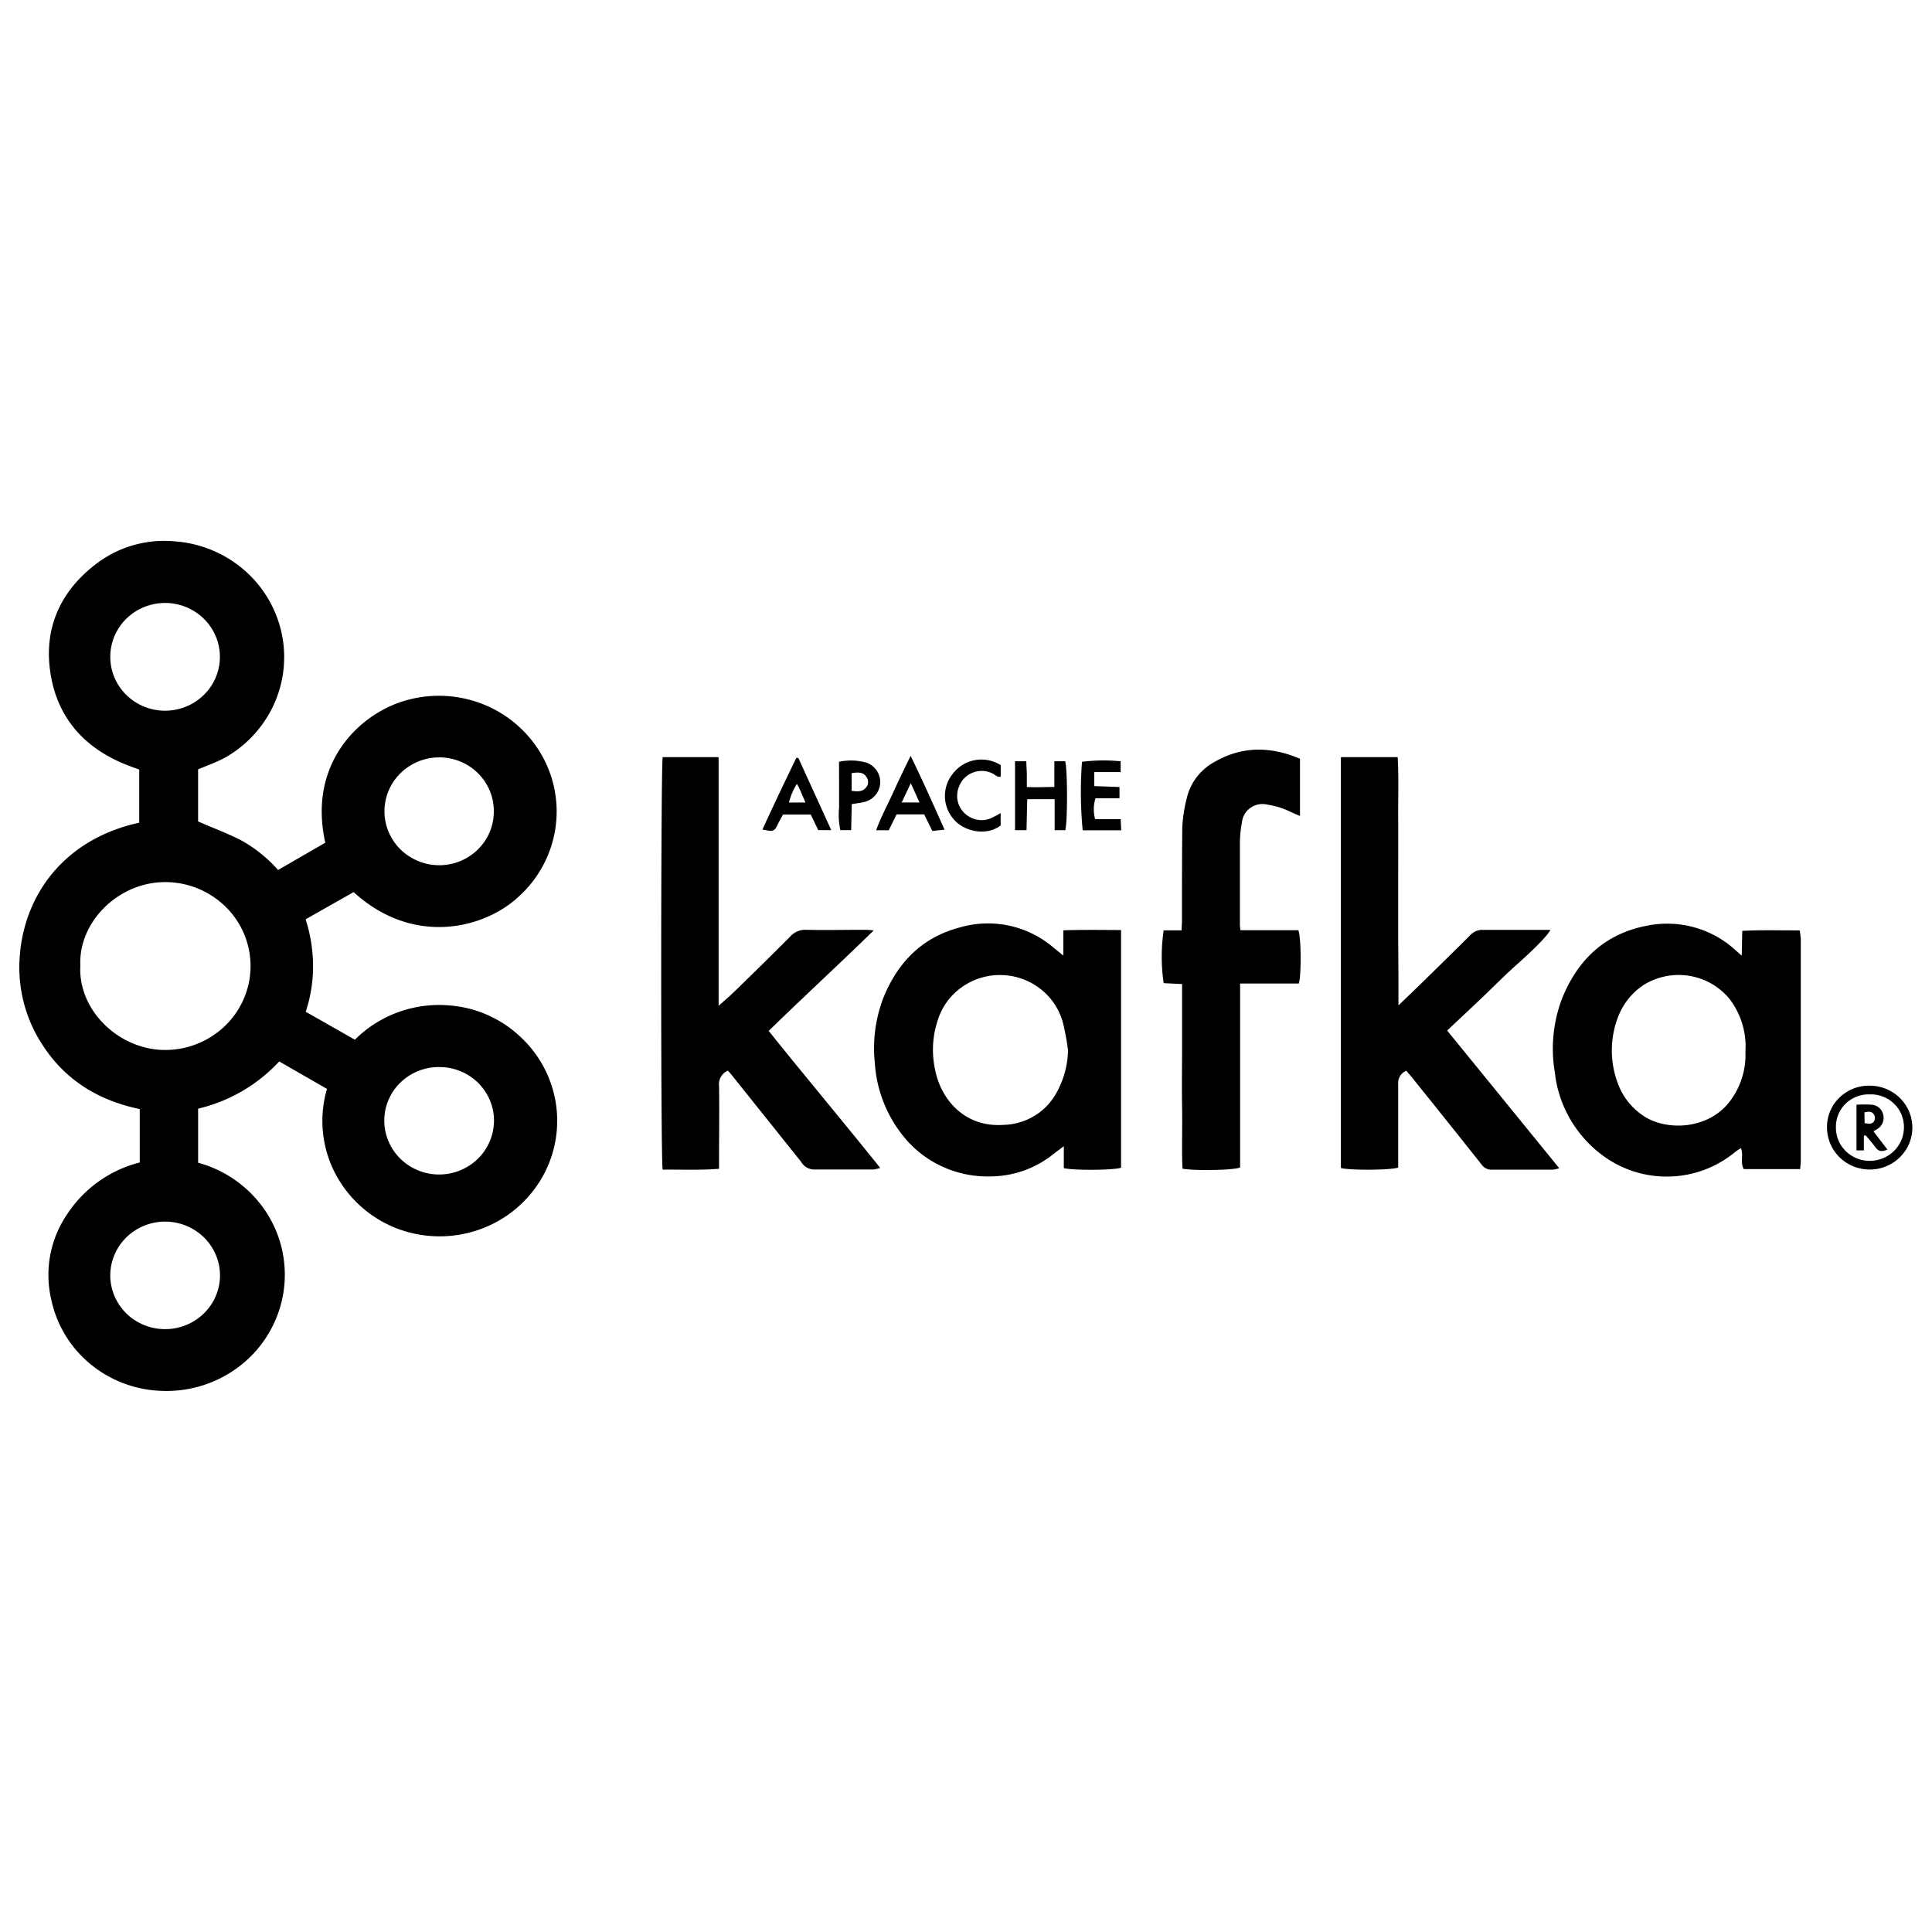 <svg xmlns="http://www.w3.org/2000/svg" width="100" height="100" fill="none"><path fill="#000" d="M15.818 47.584a7.9 7.9 0 0 1 .385 2.376c.008.818-.12 1.63-.379 2.408l2.545 1.448a6.1 6.1 0 0 1 2.275-1.438 6.2 6.2 0 0 1 2.684-.331 6 6 0 0 1 3.593 1.605 5.95 5.95 0 0 1 1.86 3.525 5.9 5.9 0 0 1-.795 3.893 6.06 6.06 0 0 1-3.101 2.545 6.2 6.2 0 0 1-4.04.076 6.06 6.06 0 0 1-3.46-2.89 5.89 5.89 0 0 1-.46-4.44l-2.473-1.421a8.3 8.3 0 0 1-4.197 2.443v2.8a6.12 6.12 0 0 1 3.515 2.545 5.93 5.93 0 0 1 .896 4.2 6 6 0 0 1-2.181 3.719 6.2 6.2 0 0 1-4.148 1.343 6.1 6.1 0 0 1-3.674-1.398 5.9 5.9 0 0 1-2.01-3.33 5.6 5.6 0 0 1-.053-2.295 5.6 5.6 0 0 1 .88-2.126 6.36 6.36 0 0 1 3.753-2.672v-2.764c-2.137-.443-3.852-1.496-5.028-3.313a7.3 7.3 0 0 1-1.185-4.556c.212-3.133 2.227-6.087 6.187-6.954v-2.751l-.366-.132c-2.47-.886-3.982-2.594-4.27-5.162-.238-2.142.601-3.943 2.33-5.291a5.8 5.8 0 0 1 4.086-1.23 6.17 6.17 0 0 1 3.546 1.4 6 6 0 0 1 2.007 3.194 5.9 5.9 0 0 1-.315 3.742 6.04 6.04 0 0 1-2.514 2.827c-.45.254-.947.43-1.457.642v2.697c.732.321 1.487.6 2.202.963a7.2 7.2 0 0 1 1.937 1.55l2.444-1.412c-.885-3.962 1.578-6.462 3.825-7.255a6.2 6.2 0 0 1 4.101-.003 6.07 6.07 0 0 1 3.175 2.551 5.9 5.9 0 0 1 .811 3.951 5.96 5.96 0 0 1-1.92 3.562c-1.773 1.644-5.438 2.569-8.525-.25zm-11.66 2.392c-.123 2.33 1.994 4.334 4.32 4.37a4.46 4.46 0 0 0 3.145-1.224 4.3 4.3 0 0 0 1.345-3.051 4.3 4.3 0 0 0-1.245-3.092 4.46 4.46 0 0 0-3.105-1.321c-2.447-.042-4.564 2.038-4.46 4.318m7.224-15.979c0-.74-.3-1.448-.832-1.971a2.86 2.86 0 0 0-2.006-.817c-.752 0-1.474.294-2.006.817a2.76 2.76 0 0 0-.83 1.971c0 .74.298 1.449.83 1.972a2.86 2.86 0 0 0 2.006.817c.753 0 1.474-.294 2.006-.817a2.76 2.76 0 0 0 .832-1.972M8.549 68.796c.75 0 1.47-.292 2.002-.812s.833-1.225.837-1.962c0-.74-.3-1.45-.832-1.974a2.87 2.87 0 0 0-2.008-.817c-.754 0-1.476.294-2.009.817a2.77 2.77 0 0 0-.832 1.974c.004.738.305 1.445.838 1.965s1.253.81 2.004.809m17.01-26.805a2.7 2.7 0 0 0-.21-1.065 2.8 2.8 0 0 0-.61-.905 2.8 2.8 0 0 0-.916-.606 2.87 2.87 0 0 0-3.092.604 2.77 2.77 0 0 0-.832 1.974c0 .74.3 1.45.832 1.974a2.87 2.87 0 0 0 3.092.603 2.8 2.8 0 0 0 .916-.607 2.735 2.735 0 0 0 .82-1.972m-2.803 13.24a2.86 2.86 0 0 0-2.015.786c-.266.255-.478.56-.624.896a2.7 2.7 0 0 0-.226 1.064c-.006.74.287 1.452.814 1.98a2.86 2.86 0 0 0 2 .834 2.87 2.87 0 0 0 2.015-.8 2.77 2.77 0 0 0 .849-1.966 2.7 2.7 0 0 0-.208-1.066 2.8 2.8 0 0 0-.608-.906 2.8 2.8 0 0 0-.915-.606 2.9 2.9 0 0 0-1.082-.215M34.3 60.542c-.11-.523-.094-21.007 0-21.353h2.895v12.87c.284-.253.51-.44.718-.642a198 198 0 0 0 2.996-2.95 1.04 1.04 0 0 1 .833-.34c.98.022 1.96 0 2.94 0 .14 0 .284 0 .539.032-1.83 1.791-3.64 3.448-5.433 5.2 1.898 2.37 3.845 4.688 5.773 7.093a2 2 0 0 1-.327.08h-3.113a.78.78 0 0 1-.654-.395l-3.593-4.494c-.062-.08-.134-.151-.2-.228a.78.78 0 0 0-.36.324.76.76 0 0 0-.096.472c.02 1.255 0 2.51 0 3.766v.52c-1 .08-1.95.032-2.918.045M72.383 52.04c.46-.443.846-.809 1.229-1.184.83-.813 1.662-1.625 2.482-2.447a.85.85 0 0 1 .67-.279h3.482c-.114.276-.93 1.082-1.725 1.785-.614.543-1.186 1.13-1.78 1.695s-1.209 1.14-1.836 1.73l5.802 7.128q-.16.053-.327.074h-3.155a.61.61 0 0 1-.533-.26 817 817 0 0 0-3.593-4.495c-.102-.125-.206-.244-.31-.366a.7.7 0 0 0-.325.282.7.7 0 0 0-.094.415v4.315c-.395.14-2.538.147-2.966.022V39.19h2.94c.059 1.072.02 2.128.026 3.188.007 1.06 0 2.128 0 3.191v3.191c.013 1.063.013 2.126.013 3.281"/><path fill="#000" d="M93.176 60.513h-2.918c-.199-.337 0-.713-.147-1.088-.1.067-.196.118-.28.186a5.55 5.55 0 0 1-3.49 1.288 5.56 5.56 0 0 1-3.524-1.198 6.2 6.2 0 0 1-1.597-1.868 6.1 6.1 0 0 1-.742-2.328 7.3 7.3 0 0 1 .379-3.834c.8-1.974 2.192-3.332 4.374-3.753a5.26 5.26 0 0 1 2.453.078 5.2 5.2 0 0 1 2.14 1.18l.327.29.029-1.285c1.013-.054 1.96-.019 2.97-.025q.042.22.058.446v11.52c0 .099-.02.214-.032.39m-2.833-6.074a4.05 4.05 0 0 0-.84-2.755 3.4 3.4 0 0 0-2.077-1.175 3.43 3.43 0 0 0-2.349.472 3.46 3.46 0 0 0-1.306 1.605 4.82 4.82 0 0 0-.072 3.378 3.43 3.43 0 0 0 1.307 1.753c1.182.85 3.492.796 4.612-.822a3.96 3.96 0 0 0 .725-2.456M58.026 48.14v12.3c-.35.13-2.456.15-2.963.022v-1.134c-.251.19-.437.321-.627.475a5.22 5.22 0 0 1-3.087 1.086 5.64 5.64 0 0 1-2.624-.53 5.53 5.53 0 0 1-2.067-1.676A6.7 6.7 0 0 1 45.28 55a7.24 7.24 0 0 1 .473-3.426c.732-1.76 1.96-3.037 3.871-3.554a5.24 5.24 0 0 1 2.585-.113c.858.18 1.655.57 2.315 1.137l.513.414v-1.306c1.016-.033 1.983-.017 2.99-.013m-2.747 6.228q-.088-.72-.261-1.425a3.3 3.3 0 0 0-1.19-1.775 3.4 3.4 0 0 0-2.043-.699 3.4 3.4 0 0 0-2.054.665 3.3 3.3 0 0 0-1.22 1.754 4.8 4.8 0 0 0-.118 2.446c.287 1.551 1.519 3.034 3.55 2.89a3.23 3.23 0 0 0 1.56-.444 3.16 3.16 0 0 0 1.136-1.142 4.7 4.7 0 0 0 .64-2.273zM67.287 39.272v2.963c-.196-.083-.327-.138-.48-.208a4 4 0 0 0-1.19-.376 1.09 1.09 0 0 0-.884.155 1.06 1.06 0 0 0-.451.763 6.3 6.3 0 0 0-.105 1.008v4.174c0 .116 0 .228.03.395h2.995c.147.379.16 2.302.026 2.76h-3.04v9.523c-.328.142-2.343.18-2.983.061-.046-1.043 0-2.103-.02-3.156s0-2.125 0-3.19v-3.211l-.954-.045a9.4 9.4 0 0 1 0-2.732h.928c0-.193.02-.347.02-.505 0-1.605 0-3.21.016-4.815q.036-.751.222-1.48c.09-.414.272-.804.532-1.141s.593-.614.974-.811c1.42-.8 2.878-.761 4.364-.132M96.782 56.195c.436 0 .86.129 1.223.367.361.238.643.576.81.972.167.395.211.83.127 1.25s-.293.806-.6 1.11a2.2 2.2 0 0 1-1.124.597c-.427.086-.87.046-1.273-.115a2.2 2.2 0 0 1-.995-.79 2.14 2.14 0 0 1-.383-1.199 2.1 2.1 0 0 1 .629-1.563 2.203 2.203 0 0 1 1.586-.63m.016.452a1.72 1.72 0 0 0-1.26.472 1.66 1.66 0 0 0-.51 1.227 1.69 1.69 0 0 0 .492 1.22 1.769 1.769 0 0 0 1.226.52 1.8 1.8 0 0 0 1.261-.486 1.73 1.73 0 0 0 .421-1.889 1.7 1.7 0 0 0-.376-.567 1.71 1.71 0 0 0-1.25-.497zM55.139 42.97h-.55v-1.605h-1.42l-.036 1.606h-.595v-3.567h.585c0 .234.023.452.026.668.003.215 0 .407 0 .661.48.032.925 0 1.424 0v-1.33h.559c.124.367.13 3.134.007 3.568M58.033 42.977H56.04a21 21 0 0 1-.036-3.547 9 9 0 0 1 2-.026v.558h-1.366v.726l1.307.048v.581h-1.242c-.11.352-.117.727-.02 1.082h1.324zM41.32 39.227l1.706 3.74h-.673l-.389-.806h-1.437c-.072.132-.15.27-.223.415-.231.475-.235.478-.839.362.568-1.252 1.16-2.478 1.748-3.705zm-.075 1.349a3.2 3.2 0 0 0-.408.963h.853c-.115-.267-.21-.495-.31-.723a3 3 0 0 0-.135-.24M46.002 42.974h-.654c.252-.69.578-1.284.87-1.927.29-.642.577-1.223.914-1.926.627 1.284 1.18 2.524 1.757 3.824l-.633.064-.419-.857h-1.43zm1.59-1.439-.45-.998-.47.998zM43.428 39.43c.469-.101.956-.086 1.417.044.213.076.396.215.524.398a1.05 1.05 0 0 1-.022 1.239 1.1 1.1 0 0 1-.538.38c-.215.06-.44.083-.722.131l-.032 1.345h-.559a3.8 3.8 0 0 1-.065-1.172v-1.152zm.653.587v.918c.29.035.558.064.751-.18a.43.43 0 0 0 .04-.497c-.157-.293-.425-.299-.778-.241zM51.793 42.085v.642c-.721.552-1.835.32-2.371-.257a1.831 1.831 0 0 1-.101-2.427c.279-.368.69-.619 1.15-.7a1.87 1.87 0 0 1 1.326.26v.603c-.193.03-.3-.118-.441-.18a1.26 1.26 0 0 0-1.432.243 1.2 1.2 0 0 0-.277.425 1.24 1.24 0 0 0 .288 1.406 1.29 1.29 0 0 0 .94.35c.173-.01.342-.057.494-.138.127-.057.264-.131.424-.227"/><path fill="#000" d="M96.472 58.78v.763h-.38V57.18q.395-.026.788 0a.66.66 0 0 1 .371.149.64.64 0 0 1 .214.333.67.67 0 0 1-.02.455.7.7 0 0 1-.307.341c-.049.032-.101.061-.167.1l.722.944c-.27.115-.447.109-.6-.094-.154-.202-.35-.436-.523-.642zm.042-.643c.196.023.382.07.493-.109a.37.37 0 0 0 0-.321c-.11-.2-.303-.18-.506-.129z"/></svg>